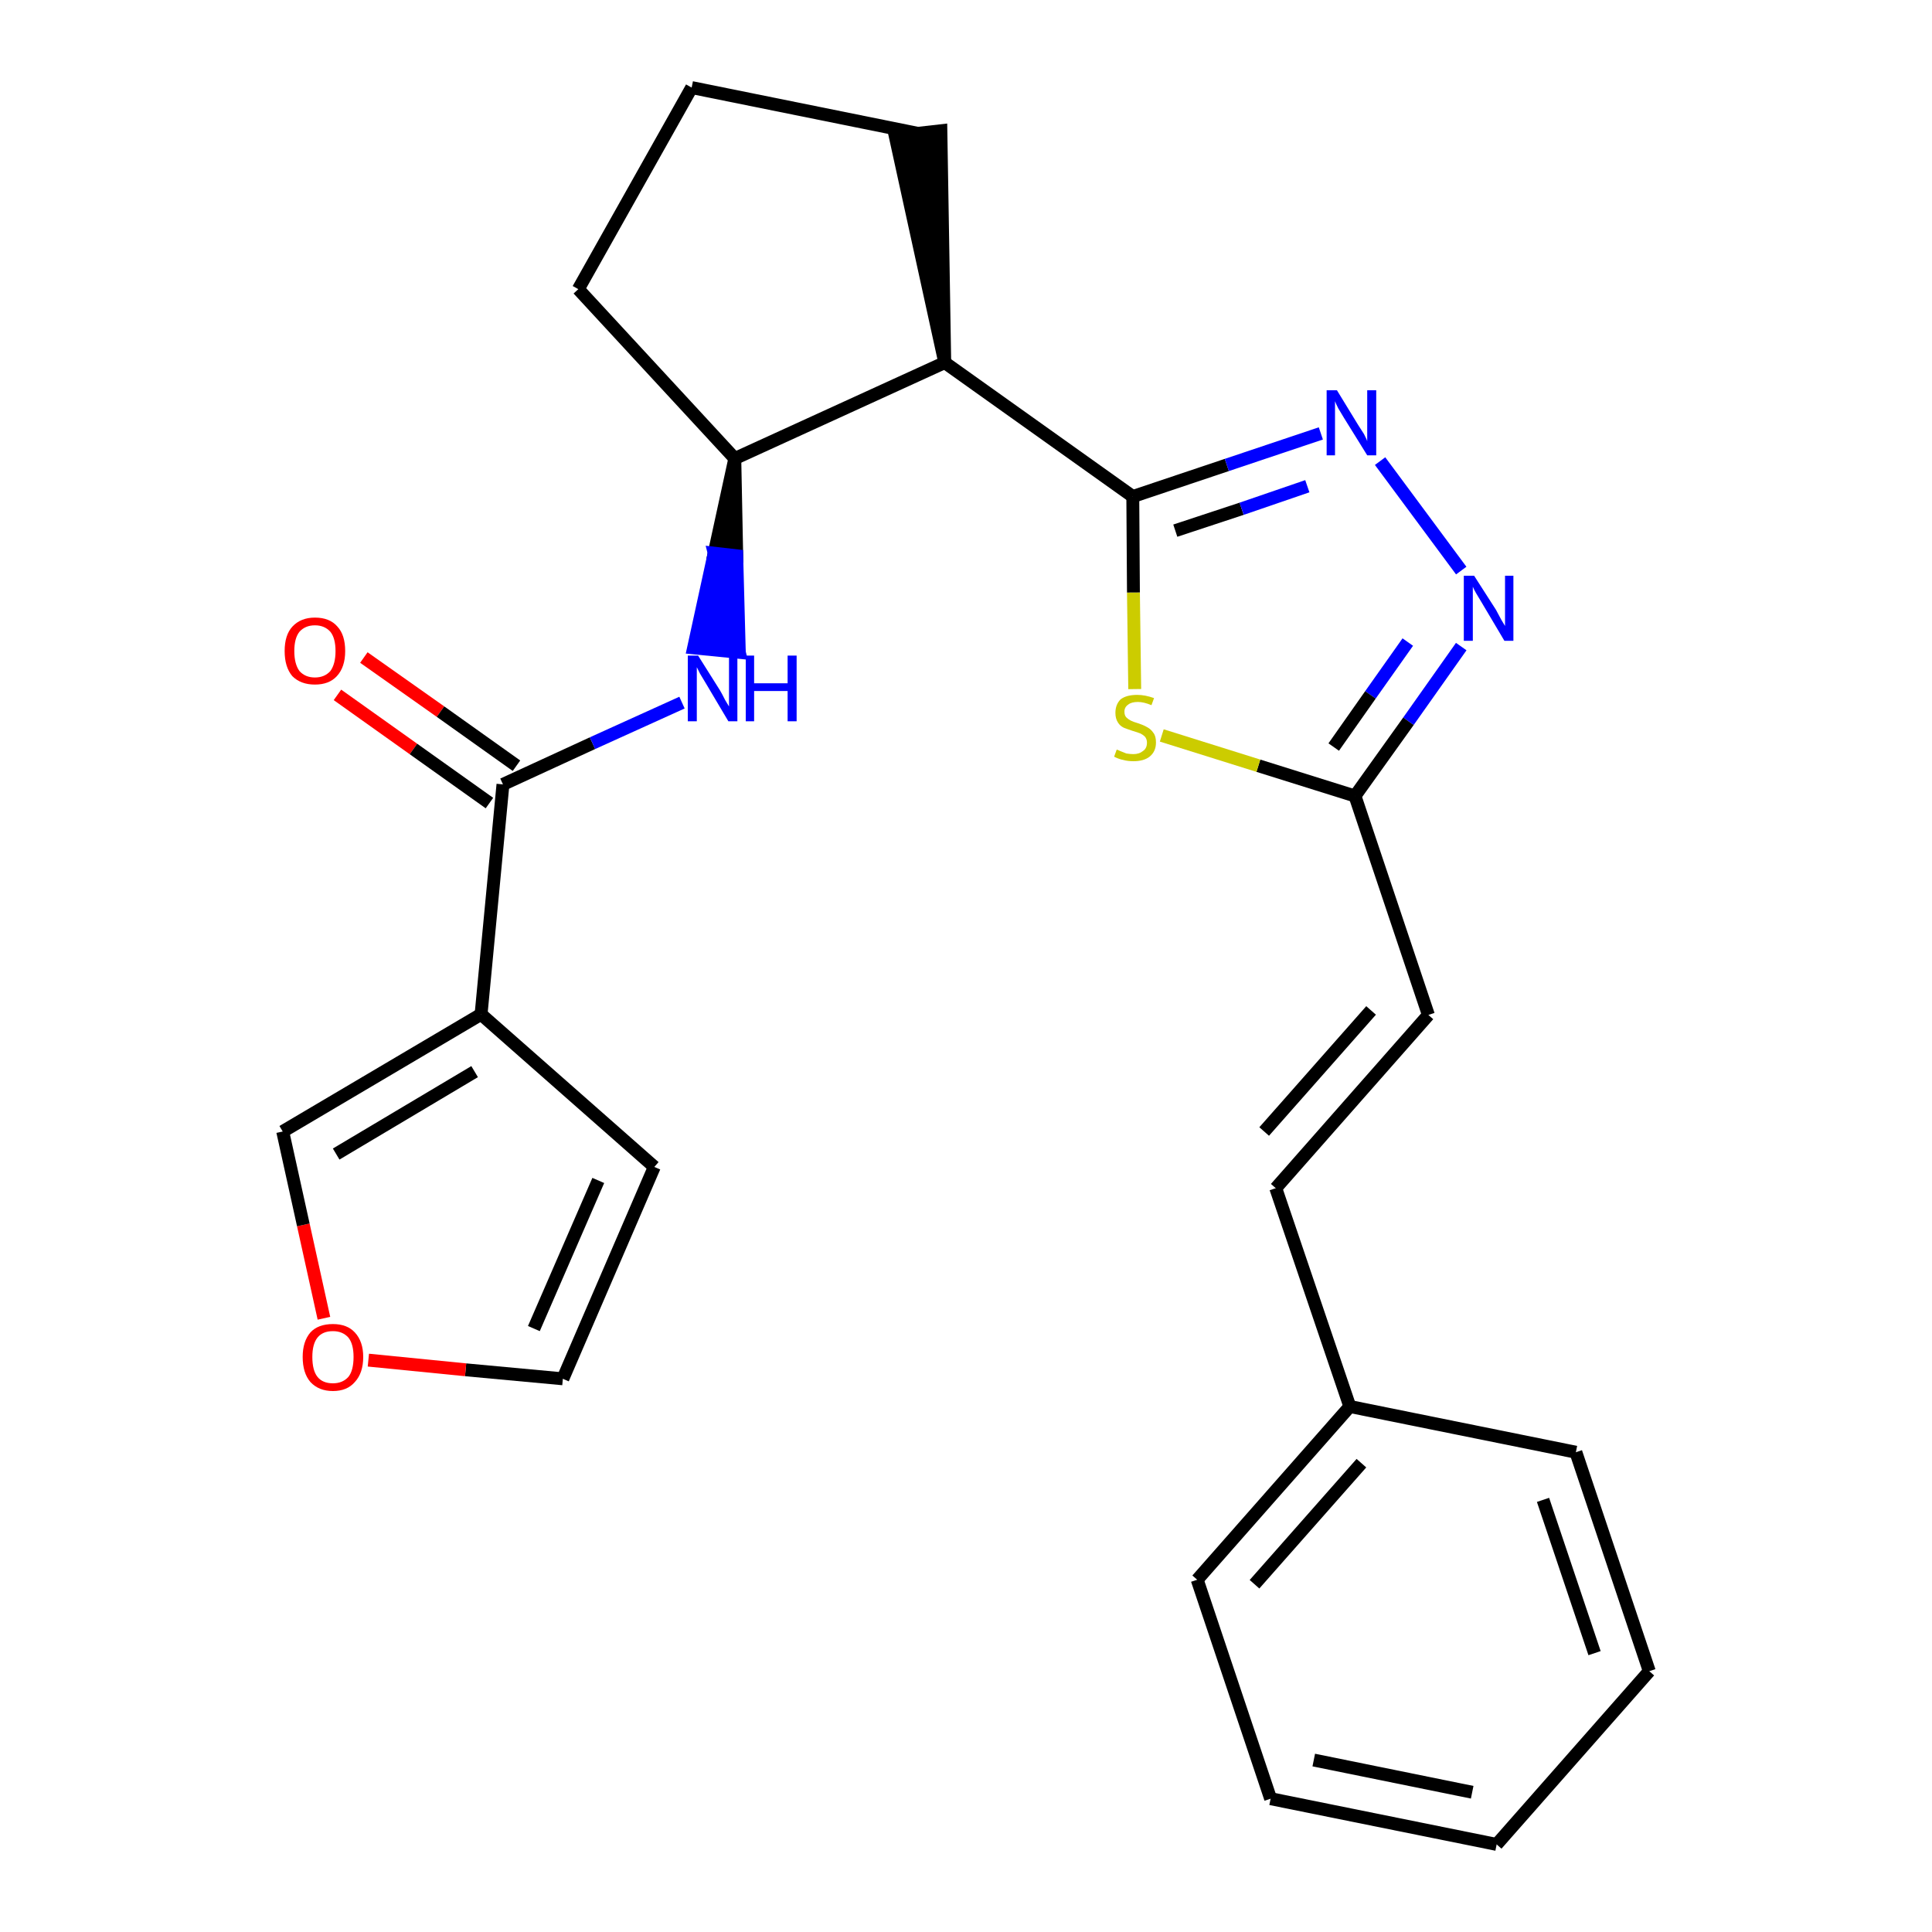 <?xml version='1.0' encoding='iso-8859-1'?>
<svg version='1.1' baseProfile='full'
              xmlns='http://www.w3.org/2000/svg'
                      xmlns:rdkit='http://www.rdkit.org/xml'
                      xmlns:xlink='http://www.w3.org/1999/xlink'
                  xml:space='preserve'
width='300px' height='300px' viewBox='0 0 300 300'>
<!-- END OF HEADER -->
<path class='bond-0 atom-0 atom-1' d='M 52.4,107.9 L 64.2,116.3' style='fill:none;fill-rule:evenodd;stroke:#FF0000;stroke-width:2.0px;stroke-linecap:butt;stroke-linejoin:miter;stroke-opacity:1' />
<path class='bond-0 atom-0 atom-1' d='M 64.2,116.3 L 76.0,124.7' style='fill:none;fill-rule:evenodd;stroke:#000000;stroke-width:2.0px;stroke-linecap:butt;stroke-linejoin:miter;stroke-opacity:1' />
<path class='bond-0 atom-0 atom-1' d='M 56.5,102.1 L 68.4,110.5' style='fill:none;fill-rule:evenodd;stroke:#FF0000;stroke-width:2.0px;stroke-linecap:butt;stroke-linejoin:miter;stroke-opacity:1' />
<path class='bond-0 atom-0 atom-1' d='M 68.4,110.5 L 80.2,118.9' style='fill:none;fill-rule:evenodd;stroke:#000000;stroke-width:2.0px;stroke-linecap:butt;stroke-linejoin:miter;stroke-opacity:1' />
<path class='bond-1 atom-1 atom-2' d='M 78.1,121.8 L 92.0,115.4' style='fill:none;fill-rule:evenodd;stroke:#000000;stroke-width:2.0px;stroke-linecap:butt;stroke-linejoin:miter;stroke-opacity:1' />
<path class='bond-1 atom-1 atom-2' d='M 92.0,115.4 L 105.9,109.1' style='fill:none;fill-rule:evenodd;stroke:#0000FF;stroke-width:2.0px;stroke-linecap:butt;stroke-linejoin:miter;stroke-opacity:1' />
<path class='bond-20 atom-1 atom-21' d='M 78.1,121.8 L 74.7,157.5' style='fill:none;fill-rule:evenodd;stroke:#000000;stroke-width:2.0px;stroke-linecap:butt;stroke-linejoin:miter;stroke-opacity:1' />
<path class='bond-2 atom-3 atom-2' d='M 114.1,71.2 L 110.9,85.9 L 114.4,86.3 Z' style='fill:#000000;fill-rule:evenodd;fill-opacity:1;stroke:#000000;stroke-width:2.0px;stroke-linecap:butt;stroke-linejoin:miter;stroke-opacity:1;' />
<path class='bond-2 atom-3 atom-2' d='M 110.9,85.9 L 114.8,101.3 L 107.7,100.6 Z' style='fill:#0000FF;fill-rule:evenodd;fill-opacity:1;stroke:#0000FF;stroke-width:2.0px;stroke-linecap:butt;stroke-linejoin:miter;stroke-opacity:1;' />
<path class='bond-2 atom-3 atom-2' d='M 110.9,85.9 L 114.4,86.3 L 114.8,101.3 Z' style='fill:#0000FF;fill-rule:evenodd;fill-opacity:1;stroke:#0000FF;stroke-width:2.0px;stroke-linecap:butt;stroke-linejoin:miter;stroke-opacity:1;' />
<path class='bond-3 atom-3 atom-4' d='M 114.1,71.2 L 89.8,44.9' style='fill:none;fill-rule:evenodd;stroke:#000000;stroke-width:2.0px;stroke-linecap:butt;stroke-linejoin:miter;stroke-opacity:1' />
<path class='bond-25 atom-7 atom-3' d='M 146.7,56.3 L 114.1,71.2' style='fill:none;fill-rule:evenodd;stroke:#000000;stroke-width:2.0px;stroke-linecap:butt;stroke-linejoin:miter;stroke-opacity:1' />
<path class='bond-4 atom-4 atom-5' d='M 89.8,44.9 L 107.4,13.6' style='fill:none;fill-rule:evenodd;stroke:#000000;stroke-width:2.0px;stroke-linecap:butt;stroke-linejoin:miter;stroke-opacity:1' />
<path class='bond-5 atom-5 atom-6' d='M 107.4,13.6 L 142.5,20.7' style='fill:none;fill-rule:evenodd;stroke:#000000;stroke-width:2.0px;stroke-linecap:butt;stroke-linejoin:miter;stroke-opacity:1' />
<path class='bond-6 atom-7 atom-6' d='M 146.7,56.3 L 146.1,20.3 L 139.0,21.1 Z' style='fill:#000000;fill-rule:evenodd;fill-opacity:1;stroke:#000000;stroke-width:2.0px;stroke-linecap:butt;stroke-linejoin:miter;stroke-opacity:1;' />
<path class='bond-7 atom-7 atom-8' d='M 146.7,56.3 L 175.9,77.1' style='fill:none;fill-rule:evenodd;stroke:#000000;stroke-width:2.0px;stroke-linecap:butt;stroke-linejoin:miter;stroke-opacity:1' />
<path class='bond-8 atom-8 atom-9' d='M 175.9,77.1 L 190.5,72.2' style='fill:none;fill-rule:evenodd;stroke:#000000;stroke-width:2.0px;stroke-linecap:butt;stroke-linejoin:miter;stroke-opacity:1' />
<path class='bond-8 atom-8 atom-9' d='M 190.5,72.2 L 205.1,67.3' style='fill:none;fill-rule:evenodd;stroke:#0000FF;stroke-width:2.0px;stroke-linecap:butt;stroke-linejoin:miter;stroke-opacity:1' />
<path class='bond-8 atom-8 atom-9' d='M 182.5,82.4 L 192.8,79.0' style='fill:none;fill-rule:evenodd;stroke:#000000;stroke-width:2.0px;stroke-linecap:butt;stroke-linejoin:miter;stroke-opacity:1' />
<path class='bond-8 atom-8 atom-9' d='M 192.8,79.0 L 203.0,75.5' style='fill:none;fill-rule:evenodd;stroke:#0000FF;stroke-width:2.0px;stroke-linecap:butt;stroke-linejoin:miter;stroke-opacity:1' />
<path class='bond-26 atom-20 atom-8' d='M 176.2,107.0 L 176.0,92.0' style='fill:none;fill-rule:evenodd;stroke:#CCCC00;stroke-width:2.0px;stroke-linecap:butt;stroke-linejoin:miter;stroke-opacity:1' />
<path class='bond-26 atom-20 atom-8' d='M 176.0,92.0 L 175.9,77.1' style='fill:none;fill-rule:evenodd;stroke:#000000;stroke-width:2.0px;stroke-linecap:butt;stroke-linejoin:miter;stroke-opacity:1' />
<path class='bond-9 atom-9 atom-10' d='M 214.3,71.6 L 226.9,88.6' style='fill:none;fill-rule:evenodd;stroke:#0000FF;stroke-width:2.0px;stroke-linecap:butt;stroke-linejoin:miter;stroke-opacity:1' />
<path class='bond-10 atom-10 atom-11' d='M 226.9,100.4 L 218.7,112.0' style='fill:none;fill-rule:evenodd;stroke:#0000FF;stroke-width:2.0px;stroke-linecap:butt;stroke-linejoin:miter;stroke-opacity:1' />
<path class='bond-10 atom-10 atom-11' d='M 218.7,112.0 L 210.4,123.6' style='fill:none;fill-rule:evenodd;stroke:#000000;stroke-width:2.0px;stroke-linecap:butt;stroke-linejoin:miter;stroke-opacity:1' />
<path class='bond-10 atom-10 atom-11' d='M 218.6,99.7 L 212.8,107.9' style='fill:none;fill-rule:evenodd;stroke:#0000FF;stroke-width:2.0px;stroke-linecap:butt;stroke-linejoin:miter;stroke-opacity:1' />
<path class='bond-10 atom-10 atom-11' d='M 212.8,107.9 L 207.1,116.0' style='fill:none;fill-rule:evenodd;stroke:#000000;stroke-width:2.0px;stroke-linecap:butt;stroke-linejoin:miter;stroke-opacity:1' />
<path class='bond-11 atom-11 atom-12' d='M 210.4,123.6 L 221.8,157.6' style='fill:none;fill-rule:evenodd;stroke:#000000;stroke-width:2.0px;stroke-linecap:butt;stroke-linejoin:miter;stroke-opacity:1' />
<path class='bond-19 atom-11 atom-20' d='M 210.4,123.6 L 195.4,118.9' style='fill:none;fill-rule:evenodd;stroke:#000000;stroke-width:2.0px;stroke-linecap:butt;stroke-linejoin:miter;stroke-opacity:1' />
<path class='bond-19 atom-11 atom-20' d='M 195.4,118.9 L 180.4,114.2' style='fill:none;fill-rule:evenodd;stroke:#CCCC00;stroke-width:2.0px;stroke-linecap:butt;stroke-linejoin:miter;stroke-opacity:1' />
<path class='bond-12 atom-12 atom-13' d='M 221.8,157.6 L 198.1,184.5' style='fill:none;fill-rule:evenodd;stroke:#000000;stroke-width:2.0px;stroke-linecap:butt;stroke-linejoin:miter;stroke-opacity:1' />
<path class='bond-12 atom-12 atom-13' d='M 212.9,156.9 L 196.3,175.7' style='fill:none;fill-rule:evenodd;stroke:#000000;stroke-width:2.0px;stroke-linecap:butt;stroke-linejoin:miter;stroke-opacity:1' />
<path class='bond-13 atom-13 atom-14' d='M 198.1,184.5 L 209.6,218.4' style='fill:none;fill-rule:evenodd;stroke:#000000;stroke-width:2.0px;stroke-linecap:butt;stroke-linejoin:miter;stroke-opacity:1' />
<path class='bond-14 atom-14 atom-15' d='M 209.6,218.4 L 185.9,245.3' style='fill:none;fill-rule:evenodd;stroke:#000000;stroke-width:2.0px;stroke-linecap:butt;stroke-linejoin:miter;stroke-opacity:1' />
<path class='bond-14 atom-14 atom-15' d='M 211.4,227.2 L 194.8,246.0' style='fill:none;fill-rule:evenodd;stroke:#000000;stroke-width:2.0px;stroke-linecap:butt;stroke-linejoin:miter;stroke-opacity:1' />
<path class='bond-28 atom-19 atom-14' d='M 244.7,225.5 L 209.6,218.4' style='fill:none;fill-rule:evenodd;stroke:#000000;stroke-width:2.0px;stroke-linecap:butt;stroke-linejoin:miter;stroke-opacity:1' />
<path class='bond-15 atom-15 atom-16' d='M 185.9,245.3 L 197.3,279.3' style='fill:none;fill-rule:evenodd;stroke:#000000;stroke-width:2.0px;stroke-linecap:butt;stroke-linejoin:miter;stroke-opacity:1' />
<path class='bond-16 atom-16 atom-17' d='M 197.3,279.3 L 232.4,286.4' style='fill:none;fill-rule:evenodd;stroke:#000000;stroke-width:2.0px;stroke-linecap:butt;stroke-linejoin:miter;stroke-opacity:1' />
<path class='bond-16 atom-16 atom-17' d='M 204.0,273.3 L 228.6,278.3' style='fill:none;fill-rule:evenodd;stroke:#000000;stroke-width:2.0px;stroke-linecap:butt;stroke-linejoin:miter;stroke-opacity:1' />
<path class='bond-17 atom-17 atom-18' d='M 232.4,286.4 L 256.1,259.5' style='fill:none;fill-rule:evenodd;stroke:#000000;stroke-width:2.0px;stroke-linecap:butt;stroke-linejoin:miter;stroke-opacity:1' />
<path class='bond-18 atom-18 atom-19' d='M 256.1,259.5 L 244.7,225.5' style='fill:none;fill-rule:evenodd;stroke:#000000;stroke-width:2.0px;stroke-linecap:butt;stroke-linejoin:miter;stroke-opacity:1' />
<path class='bond-18 atom-18 atom-19' d='M 247.6,256.7 L 239.6,232.9' style='fill:none;fill-rule:evenodd;stroke:#000000;stroke-width:2.0px;stroke-linecap:butt;stroke-linejoin:miter;stroke-opacity:1' />
<path class='bond-21 atom-21 atom-22' d='M 74.7,157.5 L 101.6,181.2' style='fill:none;fill-rule:evenodd;stroke:#000000;stroke-width:2.0px;stroke-linecap:butt;stroke-linejoin:miter;stroke-opacity:1' />
<path class='bond-27 atom-25 atom-21' d='M 43.9,175.7 L 74.7,157.5' style='fill:none;fill-rule:evenodd;stroke:#000000;stroke-width:2.0px;stroke-linecap:butt;stroke-linejoin:miter;stroke-opacity:1' />
<path class='bond-27 atom-25 atom-21' d='M 52.2,179.2 L 73.7,166.4' style='fill:none;fill-rule:evenodd;stroke:#000000;stroke-width:2.0px;stroke-linecap:butt;stroke-linejoin:miter;stroke-opacity:1' />
<path class='bond-22 atom-22 atom-23' d='M 101.6,181.2 L 87.4,214.1' style='fill:none;fill-rule:evenodd;stroke:#000000;stroke-width:2.0px;stroke-linecap:butt;stroke-linejoin:miter;stroke-opacity:1' />
<path class='bond-22 atom-22 atom-23' d='M 92.9,183.3 L 82.9,206.3' style='fill:none;fill-rule:evenodd;stroke:#000000;stroke-width:2.0px;stroke-linecap:butt;stroke-linejoin:miter;stroke-opacity:1' />
<path class='bond-23 atom-23 atom-24' d='M 87.4,214.1 L 72.3,212.7' style='fill:none;fill-rule:evenodd;stroke:#000000;stroke-width:2.0px;stroke-linecap:butt;stroke-linejoin:miter;stroke-opacity:1' />
<path class='bond-23 atom-23 atom-24' d='M 72.3,212.7 L 57.2,211.2' style='fill:none;fill-rule:evenodd;stroke:#FF0000;stroke-width:2.0px;stroke-linecap:butt;stroke-linejoin:miter;stroke-opacity:1' />
<path class='bond-24 atom-24 atom-25' d='M 50.3,204.7 L 47.1,190.2' style='fill:none;fill-rule:evenodd;stroke:#FF0000;stroke-width:2.0px;stroke-linecap:butt;stroke-linejoin:miter;stroke-opacity:1' />
<path class='bond-24 atom-24 atom-25' d='M 47.1,190.2 L 43.9,175.7' style='fill:none;fill-rule:evenodd;stroke:#000000;stroke-width:2.0px;stroke-linecap:butt;stroke-linejoin:miter;stroke-opacity:1' />
<path  class='atom-0' d='M 44.2 101.1
Q 44.2 98.6, 45.4 97.3
Q 46.7 95.9, 48.9 95.9
Q 51.2 95.9, 52.4 97.3
Q 53.6 98.6, 53.6 101.1
Q 53.6 103.6, 52.3 105.0
Q 51.1 106.3, 48.9 106.3
Q 46.7 106.3, 45.4 105.0
Q 44.2 103.6, 44.2 101.1
M 48.9 105.2
Q 50.4 105.2, 51.3 104.2
Q 52.1 103.1, 52.1 101.1
Q 52.1 99.1, 51.3 98.1
Q 50.4 97.1, 48.9 97.1
Q 47.4 97.1, 46.5 98.1
Q 45.7 99.1, 45.7 101.1
Q 45.7 103.1, 46.5 104.2
Q 47.4 105.2, 48.9 105.2
' fill='#FF0000'/>
<path  class='atom-2' d='M 108.4 101.8
L 111.8 107.2
Q 112.1 107.7, 112.6 108.7
Q 113.2 109.7, 113.2 109.7
L 113.2 101.8
L 114.5 101.8
L 114.5 112.0
L 113.1 112.0
L 109.6 106.1
Q 109.2 105.4, 108.7 104.6
Q 108.3 103.8, 108.2 103.6
L 108.2 112.0
L 106.8 112.0
L 106.8 101.8
L 108.4 101.8
' fill='#0000FF'/>
<path  class='atom-2' d='M 115.8 101.8
L 117.1 101.8
L 117.1 106.1
L 122.3 106.1
L 122.3 101.8
L 123.7 101.8
L 123.7 112.0
L 122.3 112.0
L 122.3 107.3
L 117.1 107.3
L 117.1 112.0
L 115.8 112.0
L 115.8 101.8
' fill='#0000FF'/>
<path  class='atom-9' d='M 207.6 60.6
L 210.9 66.0
Q 211.2 66.5, 211.8 67.4
Q 212.3 68.4, 212.3 68.5
L 212.3 60.6
L 213.7 60.6
L 213.7 70.7
L 212.3 70.7
L 208.7 64.9
Q 208.3 64.2, 207.8 63.4
Q 207.4 62.6, 207.3 62.3
L 207.3 70.7
L 206.0 70.7
L 206.0 60.6
L 207.6 60.6
' fill='#0000FF'/>
<path  class='atom-10' d='M 228.9 89.4
L 232.3 94.7
Q 232.6 95.3, 233.1 96.2
Q 233.7 97.2, 233.7 97.2
L 233.7 89.4
L 235.0 89.4
L 235.0 99.5
L 233.6 99.5
L 230.1 93.6
Q 229.7 92.9, 229.2 92.1
Q 228.8 91.4, 228.7 91.1
L 228.7 99.5
L 227.3 99.5
L 227.3 89.4
L 228.9 89.4
' fill='#0000FF'/>
<path  class='atom-20' d='M 173.4 116.4
Q 173.5 116.4, 173.9 116.6
Q 174.4 116.8, 174.9 117.0
Q 175.5 117.1, 176.0 117.1
Q 176.9 117.1, 177.5 116.6
Q 178.1 116.2, 178.1 115.3
Q 178.1 114.8, 177.8 114.4
Q 177.5 114.1, 177.1 113.9
Q 176.6 113.7, 175.9 113.5
Q 175.0 113.2, 174.5 113.0
Q 173.9 112.7, 173.6 112.2
Q 173.2 111.6, 173.2 110.7
Q 173.2 109.4, 174.0 108.6
Q 174.9 107.9, 176.6 107.9
Q 177.8 107.9, 179.2 108.4
L 178.8 109.5
Q 177.6 109.0, 176.7 109.0
Q 175.7 109.0, 175.2 109.4
Q 174.6 109.8, 174.6 110.5
Q 174.6 111.1, 174.9 111.4
Q 175.2 111.7, 175.6 111.9
Q 176.0 112.1, 176.7 112.3
Q 177.6 112.6, 178.1 112.9
Q 178.7 113.2, 179.1 113.8
Q 179.5 114.3, 179.5 115.3
Q 179.5 116.7, 178.5 117.5
Q 177.6 118.2, 176.0 118.2
Q 175.1 118.2, 174.4 118.0
Q 173.8 117.9, 173.0 117.5
L 173.4 116.4
' fill='#CCCC00'/>
<path  class='atom-24' d='M 47.0 210.7
Q 47.0 208.3, 48.2 206.9
Q 49.4 205.6, 51.7 205.6
Q 53.9 205.6, 55.1 206.9
Q 56.4 208.3, 56.4 210.7
Q 56.4 213.2, 55.1 214.6
Q 53.9 216.0, 51.7 216.0
Q 49.5 216.0, 48.2 214.6
Q 47.0 213.2, 47.0 210.7
M 51.7 214.8
Q 53.2 214.8, 54.1 213.8
Q 54.9 212.8, 54.9 210.7
Q 54.9 208.7, 54.1 207.7
Q 53.2 206.7, 51.7 206.7
Q 50.1 206.7, 49.3 207.7
Q 48.5 208.7, 48.5 210.7
Q 48.5 212.8, 49.3 213.8
Q 50.1 214.8, 51.7 214.8
' fill='#FF0000'/>
</svg>
